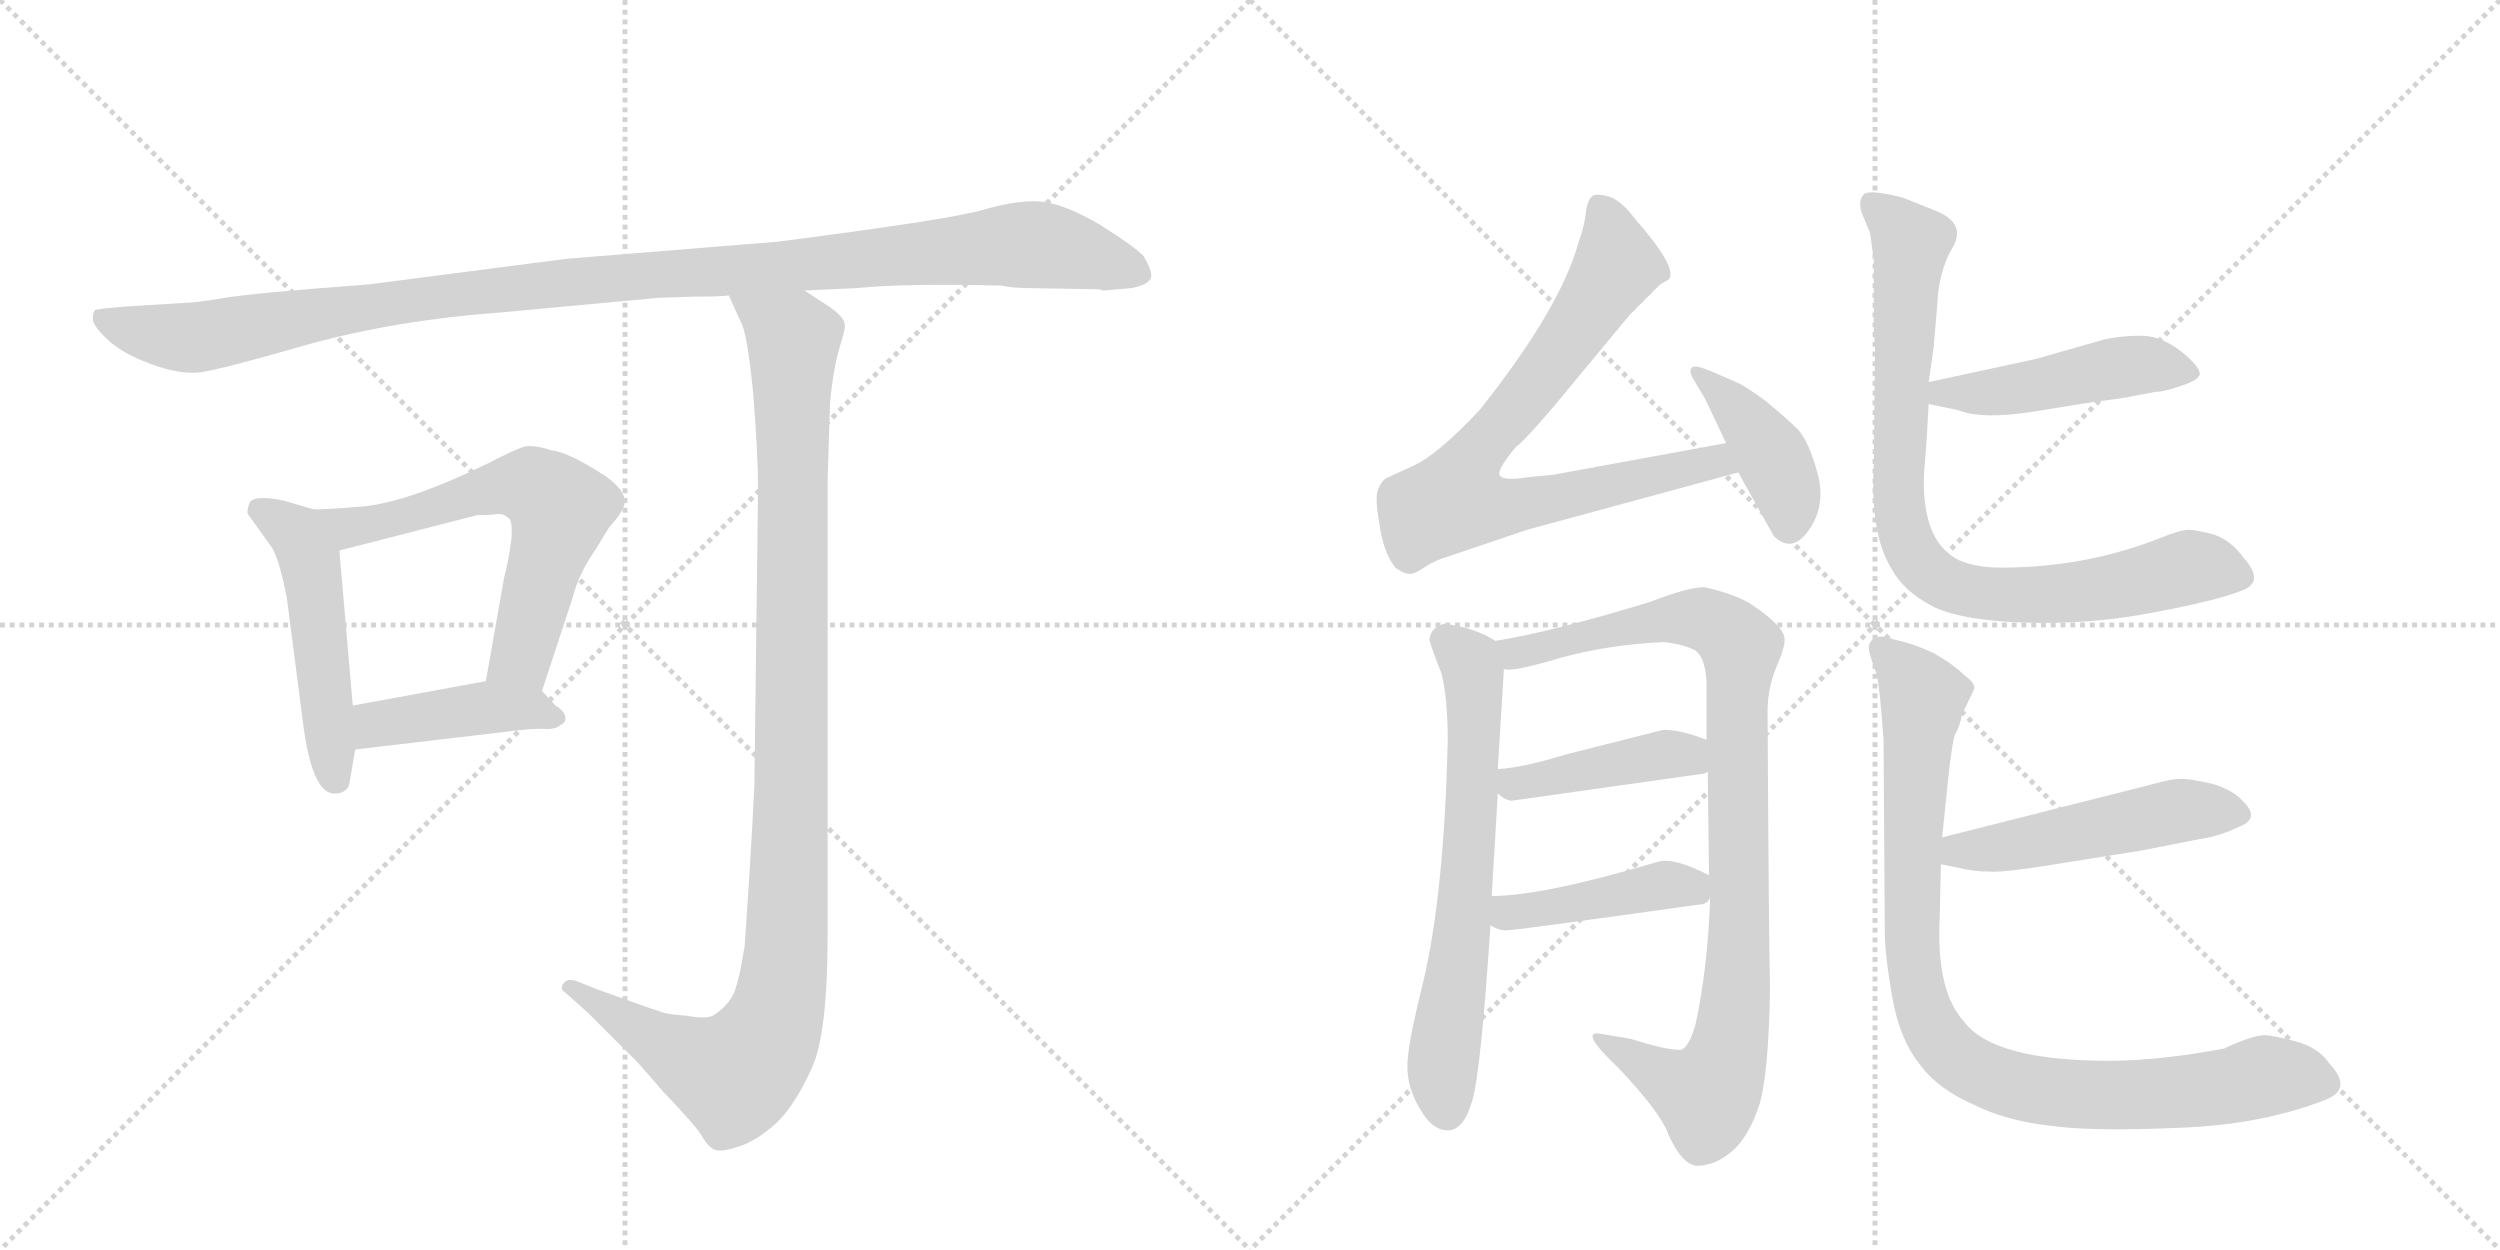 <svg version="1.1" viewBox="0 0 2048 1024" xmlns="http://www.w3.org/2000/svg">
  <g stroke="lightgray" stroke-dasharray="1,1" stroke-width="1" transform="scale(4, 4)">
    <line x1="0" y1="0" x2="256" y2="256"></line>
    <line x1="256" y1="0" x2="0" y2="256"></line>
    <line x1="128" y1="0" x2="128" y2="256"></line>
    <line x1="0" y1="128" x2="256" y2="128"></line>
    <line x1="256" y1="0" x2="512" y2="256"></line>
    <line x1="512" y1="0" x2="256" y2="256"></line>
    <line x1="384" y1="0" x2="384" y2="256"></line>
    <line x1="256" y1="128" x2="512" y2="128"></line>
  </g>
<g transform="scale(1, -1) translate(0, -850)">
   <style type="text/css">
    @keyframes keyframes0 {
      from {
       stroke: black;
       stroke-dashoffset: 1119;
       stroke-width: 128;
       }
       78% {
       animation-timing-function: step-end;
       stroke: black;
       stroke-dashoffset: 0;
       stroke-width: 128;
       }
       to {
       stroke: black;
       stroke-width: 1024;
       }
       }
       #make-me-a-hanzi-animation-0 {
         animation: keyframes0 1.161s both;
         animation-delay: 0s;
         animation-timing-function: linear;
       }
    @keyframes keyframes1 {
      from {
       stroke: black;
       stroke-dashoffset: 495;
       stroke-width: 128;
       }
       62% {
       animation-timing-function: step-end;
       stroke: black;
       stroke-dashoffset: 0;
       stroke-width: 128;
       }
       to {
       stroke: black;
       stroke-width: 1024;
       }
       }
       #make-me-a-hanzi-animation-1 {
         animation: keyframes1 0.653s both;
         animation-delay: 1.161s;
         animation-timing-function: linear;
       }
    @keyframes keyframes2 {
      from {
       stroke: black;
       stroke-dashoffset: 610;
       stroke-width: 128;
       }
       67% {
       animation-timing-function: step-end;
       stroke: black;
       stroke-dashoffset: 0;
       stroke-width: 128;
       }
       to {
       stroke: black;
       stroke-width: 1024;
       }
       }
       #make-me-a-hanzi-animation-2 {
         animation: keyframes2 0.746s both;
         animation-delay: 1.813s;
         animation-timing-function: linear;
       }
    @keyframes keyframes3 {
      from {
       stroke: black;
       stroke-dashoffset: 421;
       stroke-width: 128;
       }
       58% {
       animation-timing-function: step-end;
       stroke: black;
       stroke-dashoffset: 0;
       stroke-width: 128;
       }
       to {
       stroke: black;
       stroke-width: 1024;
       }
       }
       #make-me-a-hanzi-animation-3 {
         animation: keyframes3 0.593s both;
         animation-delay: 2.56s;
         animation-timing-function: linear;
       }
    @keyframes keyframes4 {
      from {
       stroke: black;
       stroke-dashoffset: 1079;
       stroke-width: 128;
       }
       78% {
       animation-timing-function: step-end;
       stroke: black;
       stroke-dashoffset: 0;
       stroke-width: 128;
       }
       to {
       stroke: black;
       stroke-width: 1024;
       }
       }
       #make-me-a-hanzi-animation-4 {
         animation: keyframes4 1.128s both;
         animation-delay: 3.153s;
         animation-timing-function: linear;
       }
    @keyframes keyframes5 {
      from {
       stroke: black;
       stroke-dashoffset: 768;
       stroke-width: 128;
       }
       71% {
       animation-timing-function: step-end;
       stroke: black;
       stroke-dashoffset: 0;
       stroke-width: 128;
       }
       to {
       stroke: black;
       stroke-width: 1024;
       }
       }
       #make-me-a-hanzi-animation-5 {
         animation: keyframes5 0.875s both;
         animation-delay: 4.281s;
         animation-timing-function: linear;
       }
    @keyframes keyframes6 {
      from {
       stroke: black;
       stroke-dashoffset: 405;
       stroke-width: 128;
       }
       57% {
       animation-timing-function: step-end;
       stroke: black;
       stroke-dashoffset: 0;
       stroke-width: 128;
       }
       to {
       stroke: black;
       stroke-width: 1024;
       }
       }
       #make-me-a-hanzi-animation-6 {
         animation: keyframes6 0.58s both;
         animation-delay: 5.156s;
         animation-timing-function: linear;
       }
    @keyframes keyframes7 {
      from {
       stroke: black;
       stroke-dashoffset: 651;
       stroke-width: 128;
       }
       68% {
       animation-timing-function: step-end;
       stroke: black;
       stroke-dashoffset: 0;
       stroke-width: 128;
       }
       to {
       stroke: black;
       stroke-width: 1024;
       }
       }
       #make-me-a-hanzi-animation-7 {
         animation: keyframes7 0.78s both;
         animation-delay: 5.735s;
         animation-timing-function: linear;
       }
    @keyframes keyframes8 {
      from {
       stroke: black;
       stroke-dashoffset: 927;
       stroke-width: 128;
       }
       75% {
       animation-timing-function: step-end;
       stroke: black;
       stroke-dashoffset: 0;
       stroke-width: 128;
       }
       to {
       stroke: black;
       stroke-width: 1024;
       }
       }
       #make-me-a-hanzi-animation-8 {
         animation: keyframes8 1.004s both;
         animation-delay: 6.515s;
         animation-timing-function: linear;
       }
    @keyframes keyframes9 {
      from {
       stroke: black;
       stroke-dashoffset: 423;
       stroke-width: 128;
       }
       58% {
       animation-timing-function: step-end;
       stroke: black;
       stroke-dashoffset: 0;
       stroke-width: 128;
       }
       to {
       stroke: black;
       stroke-width: 1024;
       }
       }
       #make-me-a-hanzi-animation-9 {
         animation: keyframes9 0.594s both;
         animation-delay: 7.519s;
         animation-timing-function: linear;
       }
    @keyframes keyframes10 {
      from {
       stroke: black;
       stroke-dashoffset: 427;
       stroke-width: 128;
       }
       58% {
       animation-timing-function: step-end;
       stroke: black;
       stroke-dashoffset: 0;
       stroke-width: 128;
       }
       to {
       stroke: black;
       stroke-width: 1024;
       }
       }
       #make-me-a-hanzi-animation-10 {
         animation: keyframes10 0.597s both;
         animation-delay: 8.114s;
         animation-timing-function: linear;
       }
    @keyframes keyframes11 {
      from {
       stroke: black;
       stroke-dashoffset: 467;
       stroke-width: 128;
       }
       60% {
       animation-timing-function: step-end;
       stroke: black;
       stroke-dashoffset: 0;
       stroke-width: 128;
       }
       to {
       stroke: black;
       stroke-width: 1024;
       }
       }
       #make-me-a-hanzi-animation-11 {
         animation: keyframes11 0.63s both;
         animation-delay: 8.711s;
         animation-timing-function: linear;
       }
    @keyframes keyframes12 {
      from {
       stroke: black;
       stroke-dashoffset: 838;
       stroke-width: 128;
       }
       73% {
       animation-timing-function: step-end;
       stroke: black;
       stroke-dashoffset: 0;
       stroke-width: 128;
       }
       to {
       stroke: black;
       stroke-width: 1024;
       }
       }
       #make-me-a-hanzi-animation-12 {
         animation: keyframes12 0.932s both;
         animation-delay: 9.341s;
         animation-timing-function: linear;
       }
    @keyframes keyframes13 {
      from {
       stroke: black;
       stroke-dashoffset: 496;
       stroke-width: 128;
       }
       62% {
       animation-timing-function: step-end;
       stroke: black;
       stroke-dashoffset: 0;
       stroke-width: 128;
       }
       to {
       stroke: black;
       stroke-width: 1024;
       }
       }
       #make-me-a-hanzi-animation-13 {
         animation: keyframes13 0.654s both;
         animation-delay: 10.273s;
         animation-timing-function: linear;
       }
    @keyframes keyframes14 {
      from {
       stroke: black;
       stroke-dashoffset: 921;
       stroke-width: 128;
       }
       75% {
       animation-timing-function: step-end;
       stroke: black;
       stroke-dashoffset: 0;
       stroke-width: 128;
       }
       to {
       stroke: black;
       stroke-width: 1024;
       }
       }
       #make-me-a-hanzi-animation-14 {
         animation: keyframes14 1s both;
         animation-delay: 10.927s;
         animation-timing-function: linear;
       }
</style>
<path d="M 843 614 L 900 613 L 904 612 L 927 614 Q 942 617 943 623 Q 944 628 937 640 Q 931 647 901 666 Q 870 684 851 685 Q 832 686 805 678 Q 777 670 637 652 L 464 638 L 302 617 Q 208 610 184 606 Q 160 602 153 602 L 104 599 Q 80 597 78 596 Q 76 594 76 589 Q 76 583 88 572 Q 99 561 123 552 Q 147 543 164 545 Q 180 547 253 568 Q 326 588 410 594 L 539 606 L 569 607 Q 591 607 597 608 L 659 612 L 702 614 Q 742 618 821 616 Q 829 614 843 614 Z" fill="lightgray"></path> 
<path d="M 256 433 L 239 438 Q 226 442 216 442 Q 205 442 204 437 Q 202 431 203 429 L 223 401 Q 229 391 235 360 L 249 252 Q 257 197 276 200 Q 284 201 286 207 L 291 236 L 289 272 L 278 399 C 276 427 276 427 256 433 Z" fill="lightgray"></path> 
<path d="M 444 284 L 469 360 Q 474 380 488 400 L 499 418 Q 508 428 510 433 Q 517 445 496 460 Q 465 480 452 481 Q 437 486 429 484 Q 420 481 399 470 Q 333 438 296 435 Q 259 432 256 433 C 226 433 249 392 278 399 L 391 428 Q 403 428 408 429 Q 413 429 416 426 Q 420 425 419 409 Q 417 392 413 377 L 398 292 C 393 262 435 256 444 284 Z" fill="lightgray"></path> 
<path d="M 455 272 L 444 284 C 431 298 428 297 398 292 L 289 272 C 259 267 261 232 291 236 L 410 250 Q 432 253 444 253 Q 455 252 459 256 Q 464 258 463 263 Q 462 268 455 272 Z" fill="lightgray"></path> 
<path d="M 597 608 L 607 586 Q 612 578 617 528 Q 621 477 621 450 L 618 207 Q 615 145 610 75 Q 605 43 600 34 Q 594 24 584 18 Q 578 15 562 18 Q 545 19 539 22 Q 532 24 488 40 L 473 46 Q 466 49 462 45 Q 458 40 463 37 L 482 20 L 517 -15 Q 519 -16 543 -44 Q 567 -69 574 -79 Q 580 -90 586 -92 Q 591 -94 606 -89 Q 621 -84 637 -69 Q 652 -54 665 -25 Q 678 3 678 84 L 678 458 L 680 521 Q 683 550 688 566 Q 693 582 692 584 Q 692 590 679 599 L 659 612 C 634 628 585 635 597 608 Z" fill="lightgray"></path> 
<path d="M 1414 487 L 1272 461 L 1251 459 Q 1233 456 1229 460 Q 1225 464 1242 484 Q 1248 488 1272 516 L 1335 592 L 1360 617 L 1367 621 Q 1375 630 1340 670 Q 1328 686 1318 689 Q 1307 692 1304 689 Q 1300 685 1299 675 Q 1298 665 1293 651 Q 1278 597 1212 514 Q 1178 478 1159 469 L 1135 458 Q 1131 455 1129 449 Q 1126 443 1130 421 Q 1133 398 1143 385 Q 1150 380 1154 380 Q 1158 379 1168 386 Q 1178 392 1186 394 L 1251 416 L 1424 463 C 1453 471 1444 492 1414 487 Z" fill="lightgray"></path> 
<path d="M 1397 523 L 1414 487 L 1424 463 L 1453 411 Q 1468 396 1482 416 Q 1496 436 1489 462 Q 1482 488 1473 498 Q 1464 507 1447 521 Q 1430 534 1420 538 L 1399 547 Q 1389 551 1386 549 Q 1383 546 1388 538 L 1397 523 Z" fill="lightgray"></path> 
<path d="M 1183 339 Q 1172 336 1171 326 Q 1173 318 1181 298 Q 1186 277 1186 243 Q 1183 118 1166 46 Q 1152 -10 1153 -25 Q 1153 -41 1163 -58 Q 1173 -76 1186 -76 Q 1199 -76 1206 -52 Q 1213 -29 1221 92 L 1222 116 L 1227 200 L 1227 220 L 1232 302 C 1233 321 1233 321 1225 325 Q 1208 336 1183 339 Z" fill="lightgray"></path> 
<path d="M 1401 115 Q 1399 57 1389 11 Q 1383 -10 1376 -10 Q 1364 -10 1336 -1 L 1312 3 Q 1292 7 1326 -25 Q 1361 -62 1367 -80 Q 1378 -104 1390 -105 Q 1405 -105 1419 -93 Q 1432 -82 1441 -56 Q 1449 -30 1450 41 Q 1449 78 1448 267 Q 1448 286 1455 303 Q 1462 319 1462 326 Q 1462 337 1433 356 Q 1419 364 1396 369 Q 1383 369 1352 357 Q 1270 332 1225 325 C 1195 320 1202 299 1232 302 Q 1238 299 1278 311 Q 1318 322 1363 324 Q 1380 322 1389 317 Q 1397 311 1398 291 L 1398 244 L 1399 218 L 1400 133 L 1401 115 Z" fill="lightgray"></path> 
<path d="M 1238 194 L 1394 216 Q 1397 216 1399 218 C 1427 229 1426 234 1398 244 Q 1374 253 1362 252 L 1283 232 Q 1247 221 1227 220 C 1204 218 1204 218 1227 200 Q 1232 195 1238 194 Z" fill="lightgray"></path> 
<path d="M 1221 92 Q 1229 87 1236 88 Q 1242 88 1392 109 Q 1399 109 1401 115 C 1411 128 1411 128 1400 133 Q 1371 148 1358 144 Q 1264 116 1222 116 C 1192 115 1194 106 1221 92 Z" fill="lightgray"></path> 
<path d="M 1668 556 L 1580 537 C 1551 531 1551 525 1580 519 L 1604 514 Q 1624 506 1667 513 Q 1709 520 1725 522 Q 1741 524 1750 526 L 1766 529 Q 1773 529 1787 534 Q 1800 538 1802 543 Q 1803 549 1787 562 Q 1770 575 1754 575 Q 1738 575 1724 572 Q 1710 568 1668 556 Z" fill="lightgray"></path> 
<path d="M 1580 537 L 1584 565 L 1587 600 Q 1588 628 1600 648 Q 1611 668 1584 678 L 1559 688 Q 1532 695 1527 691 Q 1522 686 1525 676 L 1532 659 L 1535 637 L 1535 577 Q 1536 569 1536 563 L 1535 469 Q 1532 413 1549 385 Q 1559 366 1582 354 Q 1604 342 1657 340 Q 1710 338 1763 348 Q 1816 358 1836 366 Q 1856 373 1838 393 Q 1828 407 1814 412 Q 1799 416 1793 416 Q 1786 416 1769 409 Q 1708 385 1639 385 Q 1619 385 1605 391 Q 1576 405 1576 455 Q 1576 463 1578 485 L 1580 519 L 1580 537 Z" fill="lightgray"></path> 
<path d="M 1590 142 L 1605 139 Q 1617 136 1630 136 Q 1643 135 1696 144 L 1753 153 L 1804 163 Q 1818 165 1835 173 Q 1852 180 1837 194 Q 1829 203 1812 208 Q 1794 212 1787 212 Q 1779 212 1765 208 L 1591 164 C 1562 157 1561 148 1590 142 Z" fill="lightgray"></path> 
<path d="M 1822 -9 Q 1768 -19 1728 -19 Q 1633 -19 1609 13 Q 1586 38 1589 98 L 1590 142 L 1591 164 L 1597 222 Q 1599 238 1601 247 Q 1606 256 1607 264 L 1617 285 Q 1619 290 1609 297 Q 1600 306 1584 315 Q 1567 323 1552 326 Q 1538 331 1534 326 Q 1529 322 1532 314 Q 1534 306 1537 299 Q 1539 292 1541 269 L 1543 244 L 1544 88 Q 1544 68 1550 34 Q 1556 -1 1572 -21 Q 1587 -42 1617 -55 Q 1643 -68 1678 -72 Q 1712 -77 1782 -74 Q 1851 -72 1905 -51 Q 1928 -42 1908 -21 Q 1901 -10 1884 -4 Q 1866 1 1856 2 Q 1845 2 1822 -9 Z" fill="lightgray"></path> 
      <clipPath id="make-me-a-hanzi-clip-0">
      <path d="M 843 614 L 900 613 L 904 612 L 927 614 Q 942 617 943 623 Q 944 628 937 640 Q 931 647 901 666 Q 870 684 851 685 Q 832 686 805 678 Q 777 670 637 652 L 464 638 L 302 617 Q 208 610 184 606 Q 160 602 153 602 L 104 599 Q 80 597 78 596 Q 76 594 76 589 Q 76 583 88 572 Q 99 561 123 552 Q 147 543 164 545 Q 180 547 253 568 Q 326 588 410 594 L 539 606 L 569 607 Q 591 607 597 608 L 659 612 L 702 614 Q 742 618 821 616 Q 829 614 843 614 Z" fill="lightgray"></path>
      </clipPath>
      <path clip-path="url(#make-me-a-hanzi-clip-0)" d="M 83 591 L 103 581 L 158 573 L 356 607 L 845 650 L 935 625 " fill="none" id="make-me-a-hanzi-animation-0" stroke-dasharray="991 1982" stroke-linecap="round"></path>

      <clipPath id="make-me-a-hanzi-clip-1">
      <path d="M 256 433 L 239 438 Q 226 442 216 442 Q 205 442 204 437 Q 202 431 203 429 L 223 401 Q 229 391 235 360 L 249 252 Q 257 197 276 200 Q 284 201 286 207 L 291 236 L 289 272 L 278 399 C 276 427 276 427 256 433 Z" fill="lightgray"></path>
      </clipPath>
      <path clip-path="url(#make-me-a-hanzi-clip-1)" d="M 213 432 L 242 413 L 254 389 L 274 213 " fill="none" id="make-me-a-hanzi-animation-1" stroke-dasharray="367 734" stroke-linecap="round"></path>

      <clipPath id="make-me-a-hanzi-clip-2">
      <path d="M 444 284 L 469 360 Q 474 380 488 400 L 499 418 Q 508 428 510 433 Q 517 445 496 460 Q 465 480 452 481 Q 437 486 429 484 Q 420 481 399 470 Q 333 438 296 435 Q 259 432 256 433 C 226 433 249 392 278 399 L 391 428 Q 403 428 408 429 Q 413 429 416 426 Q 420 425 419 409 Q 417 392 413 377 L 398 292 C 393 262 435 256 444 284 Z" fill="lightgray"></path>
      </clipPath>
      <path clip-path="url(#make-me-a-hanzi-clip-2)" d="M 269 428 L 275 421 L 310 421 L 416 452 L 438 451 L 450 442 L 459 433 L 458 425 L 427 312 L 407 298 " fill="none" id="make-me-a-hanzi-animation-2" stroke-dasharray="482 964" stroke-linecap="round"></path>

      <clipPath id="make-me-a-hanzi-clip-3">
      <path d="M 455 272 L 444 284 C 431 298 428 297 398 292 L 289 272 C 259 267 261 232 291 236 L 410 250 Q 432 253 444 253 Q 455 252 459 256 Q 464 258 463 263 Q 462 268 455 272 Z" fill="lightgray"></path>
      </clipPath>
      <path clip-path="url(#make-me-a-hanzi-clip-3)" d="M 298 242 L 316 259 L 363 266 L 434 270 L 454 263 " fill="none" id="make-me-a-hanzi-animation-3" stroke-dasharray="293 586" stroke-linecap="round"></path>

      <clipPath id="make-me-a-hanzi-clip-4">
      <path d="M 597 608 L 607 586 Q 612 578 617 528 Q 621 477 621 450 L 618 207 Q 615 145 610 75 Q 605 43 600 34 Q 594 24 584 18 Q 578 15 562 18 Q 545 19 539 22 Q 532 24 488 40 L 473 46 Q 466 49 462 45 Q 458 40 463 37 L 482 20 L 517 -15 Q 519 -16 543 -44 Q 567 -69 574 -79 Q 580 -90 586 -92 Q 591 -94 606 -89 Q 621 -84 637 -69 Q 652 -54 665 -25 Q 678 3 678 84 L 678 458 L 680 521 Q 683 550 688 566 Q 693 582 692 584 Q 692 590 679 599 L 659 612 C 634 628 585 635 597 608 Z" fill="lightgray"></path>
      </clipPath>
      <path clip-path="url(#make-me-a-hanzi-clip-4)" d="M 605 605 L 650 569 L 646 107 L 637 21 L 626 -5 L 601 -31 L 544 -7 L 468 42 " fill="none" id="make-me-a-hanzi-animation-4" stroke-dasharray="951 1902" stroke-linecap="round"></path>

      <clipPath id="make-me-a-hanzi-clip-5">
      <path d="M 1414 487 L 1272 461 L 1251 459 Q 1233 456 1229 460 Q 1225 464 1242 484 Q 1248 488 1272 516 L 1335 592 L 1360 617 L 1367 621 Q 1375 630 1340 670 Q 1328 686 1318 689 Q 1307 692 1304 689 Q 1300 685 1299 675 Q 1298 665 1293 651 Q 1278 597 1212 514 Q 1178 478 1159 469 L 1135 458 Q 1131 455 1129 449 Q 1126 443 1130 421 Q 1133 398 1143 385 Q 1150 380 1154 380 Q 1158 379 1168 386 Q 1178 392 1186 394 L 1251 416 L 1424 463 C 1453 471 1444 492 1414 487 Z" fill="lightgray"></path>
      </clipPath>
      <path clip-path="url(#make-me-a-hanzi-clip-5)" d="M 1311 679 L 1319 663 L 1323 629 L 1259 536 L 1209 479 L 1192 440 L 1237 435 L 1406 472 L 1415 466 " fill="none" id="make-me-a-hanzi-animation-5" stroke-dasharray="640 1280" stroke-linecap="round"></path>

      <clipPath id="make-me-a-hanzi-clip-6">
      <path d="M 1397 523 L 1414 487 L 1424 463 L 1453 411 Q 1468 396 1482 416 Q 1496 436 1489 462 Q 1482 488 1473 498 Q 1464 507 1447 521 Q 1430 534 1420 538 L 1399 547 Q 1389 551 1386 549 Q 1383 546 1388 538 L 1397 523 Z" fill="lightgray"></path>
      </clipPath>
      <path clip-path="url(#make-me-a-hanzi-clip-6)" d="M 1392 544 L 1428 510 L 1451 477 L 1464 450 L 1466 421 " fill="none" id="make-me-a-hanzi-animation-6" stroke-dasharray="277 554" stroke-linecap="round"></path>

      <clipPath id="make-me-a-hanzi-clip-7">
      <path d="M 1183 339 Q 1172 336 1171 326 Q 1173 318 1181 298 Q 1186 277 1186 243 Q 1183 118 1166 46 Q 1152 -10 1153 -25 Q 1153 -41 1163 -58 Q 1173 -76 1186 -76 Q 1199 -76 1206 -52 Q 1213 -29 1221 92 L 1222 116 L 1227 200 L 1227 220 L 1232 302 C 1233 321 1233 321 1225 325 Q 1208 336 1183 339 Z" fill="lightgray"></path>
      </clipPath>
      <path clip-path="url(#make-me-a-hanzi-clip-7)" d="M 1185 325 L 1206 301 L 1208 242 L 1198 82 L 1182 -16 L 1185 -60 " fill="none" id="make-me-a-hanzi-animation-7" stroke-dasharray="523 1046" stroke-linecap="round"></path>

      <clipPath id="make-me-a-hanzi-clip-8">
      <path d="M 1401 115 Q 1399 57 1389 11 Q 1383 -10 1376 -10 Q 1364 -10 1336 -1 L 1312 3 Q 1292 7 1326 -25 Q 1361 -62 1367 -80 Q 1378 -104 1390 -105 Q 1405 -105 1419 -93 Q 1432 -82 1441 -56 Q 1449 -30 1450 41 Q 1449 78 1448 267 Q 1448 286 1455 303 Q 1462 319 1462 326 Q 1462 337 1433 356 Q 1419 364 1396 369 Q 1383 369 1352 357 Q 1270 332 1225 325 C 1195 320 1202 299 1232 302 Q 1238 299 1278 311 Q 1318 322 1363 324 Q 1380 322 1389 317 Q 1397 311 1398 291 L 1398 244 L 1399 218 L 1400 133 L 1401 115 Z" fill="lightgray"></path>
      </clipPath>
      <path clip-path="url(#make-me-a-hanzi-clip-8)" d="M 1231 321 L 1245 315 L 1264 317 L 1329 337 L 1384 344 L 1408 338 L 1426 320 L 1424 66 L 1411 -27 L 1399 -47 L 1316 -9 " fill="none" id="make-me-a-hanzi-animation-8" stroke-dasharray="799 1598" stroke-linecap="round"></path>

      <clipPath id="make-me-a-hanzi-clip-9">
      <path d="M 1238 194 L 1394 216 Q 1397 216 1399 218 C 1427 229 1426 234 1398 244 Q 1374 253 1362 252 L 1283 232 Q 1247 221 1227 220 C 1204 218 1204 218 1227 200 Q 1232 195 1238 194 Z" fill="lightgray"></path>
      </clipPath>
      <path clip-path="url(#make-me-a-hanzi-clip-9)" d="M 1233 215 L 1241 208 L 1360 232 L 1394 224 " fill="none" id="make-me-a-hanzi-animation-9" stroke-dasharray="295 590" stroke-linecap="round"></path>

      <clipPath id="make-me-a-hanzi-clip-10">
      <path d="M 1221 92 Q 1229 87 1236 88 Q 1242 88 1392 109 Q 1399 109 1401 115 C 1411 128 1411 128 1400 133 Q 1371 148 1358 144 Q 1264 116 1222 116 C 1192 115 1194 106 1221 92 Z" fill="lightgray"></path>
      </clipPath>
      <path clip-path="url(#make-me-a-hanzi-clip-10)" d="M 1227 110 L 1236 102 L 1364 125 L 1392 119 " fill="none" id="make-me-a-hanzi-animation-10" stroke-dasharray="299 598" stroke-linecap="round"></path>

      <clipPath id="make-me-a-hanzi-clip-11">
      <path d="M 1668 556 L 1580 537 C 1551 531 1551 525 1580 519 L 1604 514 Q 1624 506 1667 513 Q 1709 520 1725 522 Q 1741 524 1750 526 L 1766 529 Q 1773 529 1787 534 Q 1800 538 1802 543 Q 1803 549 1787 562 Q 1770 575 1754 575 Q 1738 575 1724 572 Q 1710 568 1668 556 Z" fill="lightgray"></path>
      </clipPath>
      <path clip-path="url(#make-me-a-hanzi-clip-11)" d="M 1587 524 L 1673 534 L 1747 551 L 1795 545 " fill="none" id="make-me-a-hanzi-animation-11" stroke-dasharray="339 678" stroke-linecap="round"></path>

      <clipPath id="make-me-a-hanzi-clip-12">
      <path d="M 1580 537 L 1584 565 L 1587 600 Q 1588 628 1600 648 Q 1611 668 1584 678 L 1559 688 Q 1532 695 1527 691 Q 1522 686 1525 676 L 1532 659 L 1535 637 L 1535 577 Q 1536 569 1536 563 L 1535 469 Q 1532 413 1549 385 Q 1559 366 1582 354 Q 1604 342 1657 340 Q 1710 338 1763 348 Q 1816 358 1836 366 Q 1856 373 1838 393 Q 1828 407 1814 412 Q 1799 416 1793 416 Q 1786 416 1769 409 Q 1708 385 1639 385 Q 1619 385 1605 391 Q 1576 405 1576 455 Q 1576 463 1578 485 L 1580 519 L 1580 537 Z" fill="lightgray"></path>
      </clipPath>
      <path clip-path="url(#make-me-a-hanzi-clip-12)" d="M 1532 683 L 1566 651 L 1556 430 L 1577 383 L 1604 368 L 1648 362 L 1737 370 L 1794 385 L 1833 380 " fill="none" id="make-me-a-hanzi-animation-12" stroke-dasharray="710 1420" stroke-linecap="round"></path>

      <clipPath id="make-me-a-hanzi-clip-13">
      <path d="M 1590 142 L 1605 139 Q 1617 136 1630 136 Q 1643 135 1696 144 L 1753 153 L 1804 163 Q 1818 165 1835 173 Q 1852 180 1837 194 Q 1829 203 1812 208 Q 1794 212 1787 212 Q 1779 212 1765 208 L 1591 164 C 1562 157 1561 148 1590 142 Z" fill="lightgray"></path>
      </clipPath>
      <path clip-path="url(#make-me-a-hanzi-clip-13)" d="M 1599 147 L 1605 153 L 1683 163 L 1785 186 L 1833 184 " fill="none" id="make-me-a-hanzi-animation-13" stroke-dasharray="368 736" stroke-linecap="round"></path>

      <clipPath id="make-me-a-hanzi-clip-14">
      <path d="M 1822 -9 Q 1768 -19 1728 -19 Q 1633 -19 1609 13 Q 1586 38 1589 98 L 1590 142 L 1591 164 L 1597 222 Q 1599 238 1601 247 Q 1606 256 1607 264 L 1617 285 Q 1619 290 1609 297 Q 1600 306 1584 315 Q 1567 323 1552 326 Q 1538 331 1534 326 Q 1529 322 1532 314 Q 1534 306 1537 299 Q 1539 292 1541 269 L 1543 244 L 1544 88 Q 1544 68 1550 34 Q 1556 -1 1572 -21 Q 1587 -42 1617 -55 Q 1643 -68 1678 -72 Q 1712 -77 1782 -74 Q 1851 -72 1905 -51 Q 1928 -42 1908 -21 Q 1901 -10 1884 -4 Q 1866 1 1856 2 Q 1845 2 1822 -9 Z" fill="lightgray"></path>
      </clipPath>
      <path clip-path="url(#make-me-a-hanzi-clip-14)" d="M 1541 319 L 1575 279 L 1566 143 L 1568 60 L 1578 17 L 1602 -17 L 1646 -38 L 1708 -47 L 1789 -45 L 1857 -31 L 1902 -36 " fill="none" id="make-me-a-hanzi-animation-14" stroke-dasharray="793 1586" stroke-linecap="round"></path>

</g>
</svg>
